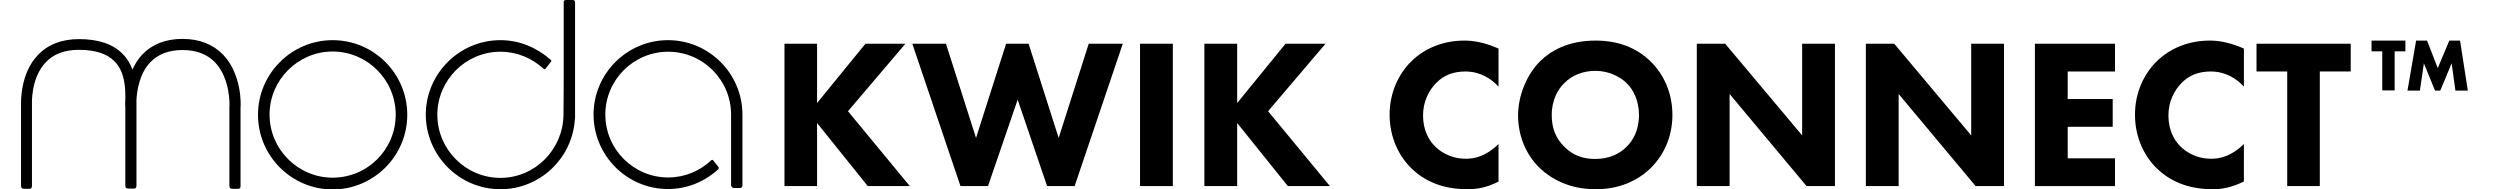 <?xml version="1.0" encoding="utf-8"?>
<!-- Generator: Adobe Illustrator 25.0.0, SVG Export Plug-In . SVG Version: 6.00 Build 0)  -->
<svg version="1.1" id="Layer_1" xmlns="http://www.w3.org/2000/svg" xmlns:xlink="http://www.w3.org/1999/xlink" x="0px" y="0px"
	 viewBox="0 0 118.9 9" style="enable-background:new 0 0 118.9 9;" xml:space="preserve">
<style type="text/css">
	.st0{fill:#FFFFFF;stroke:#808285;stroke-miterlimit:10;}
</style>
<g>
	<g>
		<path d="M15.82,1.91c-1.95,0-3.55,1.59-3.55,3.55c0,1.95,1.59,3.55,3.55,3.55c1.95,0,3.55-1.59,3.55-3.55
			C19.37,3.5,17.78,1.91,15.82,1.91z M15.82,8.45c-1.65,0-3-1.35-3-3c0-1.65,1.35-3,3-3c1.65,0,3,1.35,3,3
			C18.82,7.11,17.48,8.45,15.82,8.45z"/>
		<path d="M26.2,2.85c-0.65-0.57-1.47-0.94-2.4-0.94c-1.95,0-3.55,1.59-3.55,3.55C20.26,7.41,21.85,9,23.8,9
			c1.88,0,3.42-1.47,3.54-3.32l0.01-0.09V0.11c0-0.12-0.12-0.11-0.12-0.11h-0.3c-0.14,0-0.12,0.12-0.12,0.12l0,3.46
			c0,0,0,1.03-0.01,1.88c-0.02,1.65-1.35,3-3,3c-1.65,0-3-1.35-3-3c0-1.65,1.35-3,3-3c0.79,0,1.51,0.31,2.05,0.81
			c0,0,0.05,0.05,0.09,0c0,0,0.18-0.22,0.26-0.33C26.25,2.89,26.2,2.85,26.2,2.85z"/>
		<path d="M34.16,7.93l-0.25-0.31c-0.03-0.04-0.08,0-0.08,0c-0.54,0.51-1.26,0.82-2.05,0.82c-1.65,0-2.99-1.34-2.99-2.99
			c0-1.65,1.34-2.99,2.99-2.99c1.65,0,2.99,1.34,2.99,2.99v1.88v1.45c0,0.17,0.14,0.16,0.14,0.16h0.28c0,0,0.12,0.01,0.12-0.13V5.45
			c0-1.95-1.59-3.54-3.54-3.54c-1.95,0-3.54,1.59-3.54,3.54c0,1.95,1.59,3.54,3.54,3.54c0.92,0,1.76-0.36,2.39-0.94
			C34.21,8,34.16,7.93,34.16,7.93z"/>
		<path d="M10.62,2.61c-0.48-0.5-1.13-0.76-1.94-0.76c-0.81,0-1.46,0.26-1.93,0.76C6.56,2.82,6.41,3.06,6.3,3.31
			C6.2,3.04,6.05,2.78,5.83,2.56c-0.46-0.47-1.16-0.7-2.07-0.7c-0.83,0-1.49,0.26-1.97,0.77C0.95,3.52,1,4.87,1,5.01v3.82
			c0,0-0.01,0.15,0.13,0.15h0.27c0,0,0.12,0.02,0.12-0.15V5l0-0.02c0-0.01-0.07-1.25,0.65-2.01c0.37-0.4,0.9-0.6,1.58-0.6
			c0.77,0,1.34,0.18,1.7,0.55c0.49,0.5,0.52,1.27,0.51,1.79c-0.01,0.21-0.01,0.35,0,0.39v1.23v2.5c0,0-0.01,0.14,0.14,0.14h0.26
			c0.14,0,0.13-0.14,0.13-0.14v-2.5V5.1V5c0-0.05,0-0.1,0-0.16c0-0.03,0-0.06,0-0.08c0.02-0.44,0.14-1.25,0.65-1.79
			c0.37-0.39,0.88-0.59,1.54-0.59c0.66,0,1.18,0.2,1.55,0.59c0.75,0.79,0.69,2.1,0.68,2.12l0,3.76c0,0,0.01,0.13,0.13,0.13h0.27
			c0,0,0.13,0.02,0.13-0.13V5.11C11.46,4.98,11.5,3.54,10.62,2.61z"/>
	</g>
	<g>
		<path d="M38.86,4.9l2.3-2.82h1.9l-2.73,3.21l2.94,3.56h-2l-2.41-3v3h-1.55V2.08h1.55V4.9z"/>
		<path d="M44.99,2.08l1.43,4.48l1.43-4.48h1.07l1.43,4.48l1.43-4.48h1.62l-2.29,6.77h-1.31L48.4,4.74l-1.41,4.11h-1.31l-2.29-6.77
			H44.99z"/>
		<path d="M55.78,2.08v6.77h-1.56V2.08H55.78z"/>
		<path d="M58.84,4.9l2.3-2.82h1.9l-2.73,3.21l2.94,3.56h-2l-2.41-3v3h-1.56V2.08h1.56V4.9z"/>
		<path d="M71.28,8.63C70.68,8.94,70.2,9,69.79,9c-1.24,0-2.08-0.43-2.65-0.98c-0.61-0.59-1.05-1.48-1.05-2.57
			c0-1.06,0.44-1.96,1.05-2.55c0.6-0.58,1.46-0.97,2.51-0.97c0.44,0,0.96,0.09,1.62,0.38v1.81c-0.34-0.37-0.86-0.72-1.58-0.72
			c-0.57,0-1.02,0.18-1.37,0.53c-0.37,0.37-0.64,0.91-0.64,1.56c0,0.7,0.28,1.2,0.59,1.49c0.14,0.14,0.63,0.57,1.45,0.57
			c0.4,0,0.95-0.11,1.55-0.7V8.63z"/>
		<path d="M78.49,2.91c0.64,0.62,1.05,1.51,1.05,2.56c0,0.9-0.32,1.83-1.05,2.54C77.86,8.61,77.01,9,75.88,9
			c-1.26,0-2.12-0.51-2.63-0.99c-0.65-0.61-1.05-1.52-1.05-2.52c0-0.97,0.43-1.96,1.04-2.57c0.46-0.46,1.29-0.99,2.64-0.99
			C76.93,1.93,77.81,2.25,78.49,2.91z M74.4,3.95c-0.29,0.28-0.6,0.78-0.6,1.53C73.8,6.1,74,6.6,74.42,7
			c0.43,0.42,0.92,0.56,1.44,0.56c0.69,0,1.17-0.25,1.5-0.58c0.26-0.25,0.59-0.73,0.59-1.51c0-0.7-0.28-1.22-0.59-1.52
			c-0.33-0.32-0.87-0.58-1.48-0.58C75.29,3.37,74.76,3.58,74.4,3.95z"/>
		<path d="M80.7,8.85V2.08h1.35l3.66,4.36V2.08h1.56v6.77h-1.35l-3.66-4.38v4.38H80.7z"/>
		<path d="M88.74,8.85V2.08h1.35l3.66,4.36V2.08h1.56v6.77h-1.35L90.3,4.47v4.38H88.74z"/>
		<path d="M100.59,3.4h-2.25v1.31h2.14v1.32h-2.14v1.5h2.25v1.32h-3.81V2.08h3.81V3.4z"/>
		<path d="M106.72,8.63c-0.6,0.3-1.08,0.37-1.48,0.37c-1.24,0-2.08-0.43-2.65-0.98c-0.61-0.59-1.05-1.48-1.05-2.57
			c0-1.06,0.44-1.96,1.05-2.55c0.6-0.58,1.46-0.97,2.51-0.97c0.44,0,0.96,0.09,1.62,0.38v1.81c-0.34-0.37-0.86-0.72-1.58-0.72
			c-0.57,0-1.02,0.18-1.37,0.53c-0.37,0.37-0.64,0.91-0.64,1.56c0,0.7,0.28,1.2,0.59,1.49c0.14,0.14,0.63,0.57,1.45,0.57
			c0.4,0,0.95-0.11,1.55-0.7V8.63z"/>
		<path d="M110.33,3.4v5.45h-1.55V3.4h-1.46V2.08h4.48V3.4H110.33z"/>
	</g>
	<g>
		<path d="M113.89,2.44v1.86h-0.59V2.44h-0.51V1.93h1.61v0.51H113.89z M114.5,4.31l0.41-2.38h0.52l0.51,1.31l0.55-1.31H117
			l0.37,2.38h-0.59l-0.18-1.3l-0.54,1.3h-0.25l-0.53-1.3l-0.19,1.3H114.5z"/>
	</g>
</g>
</svg>
